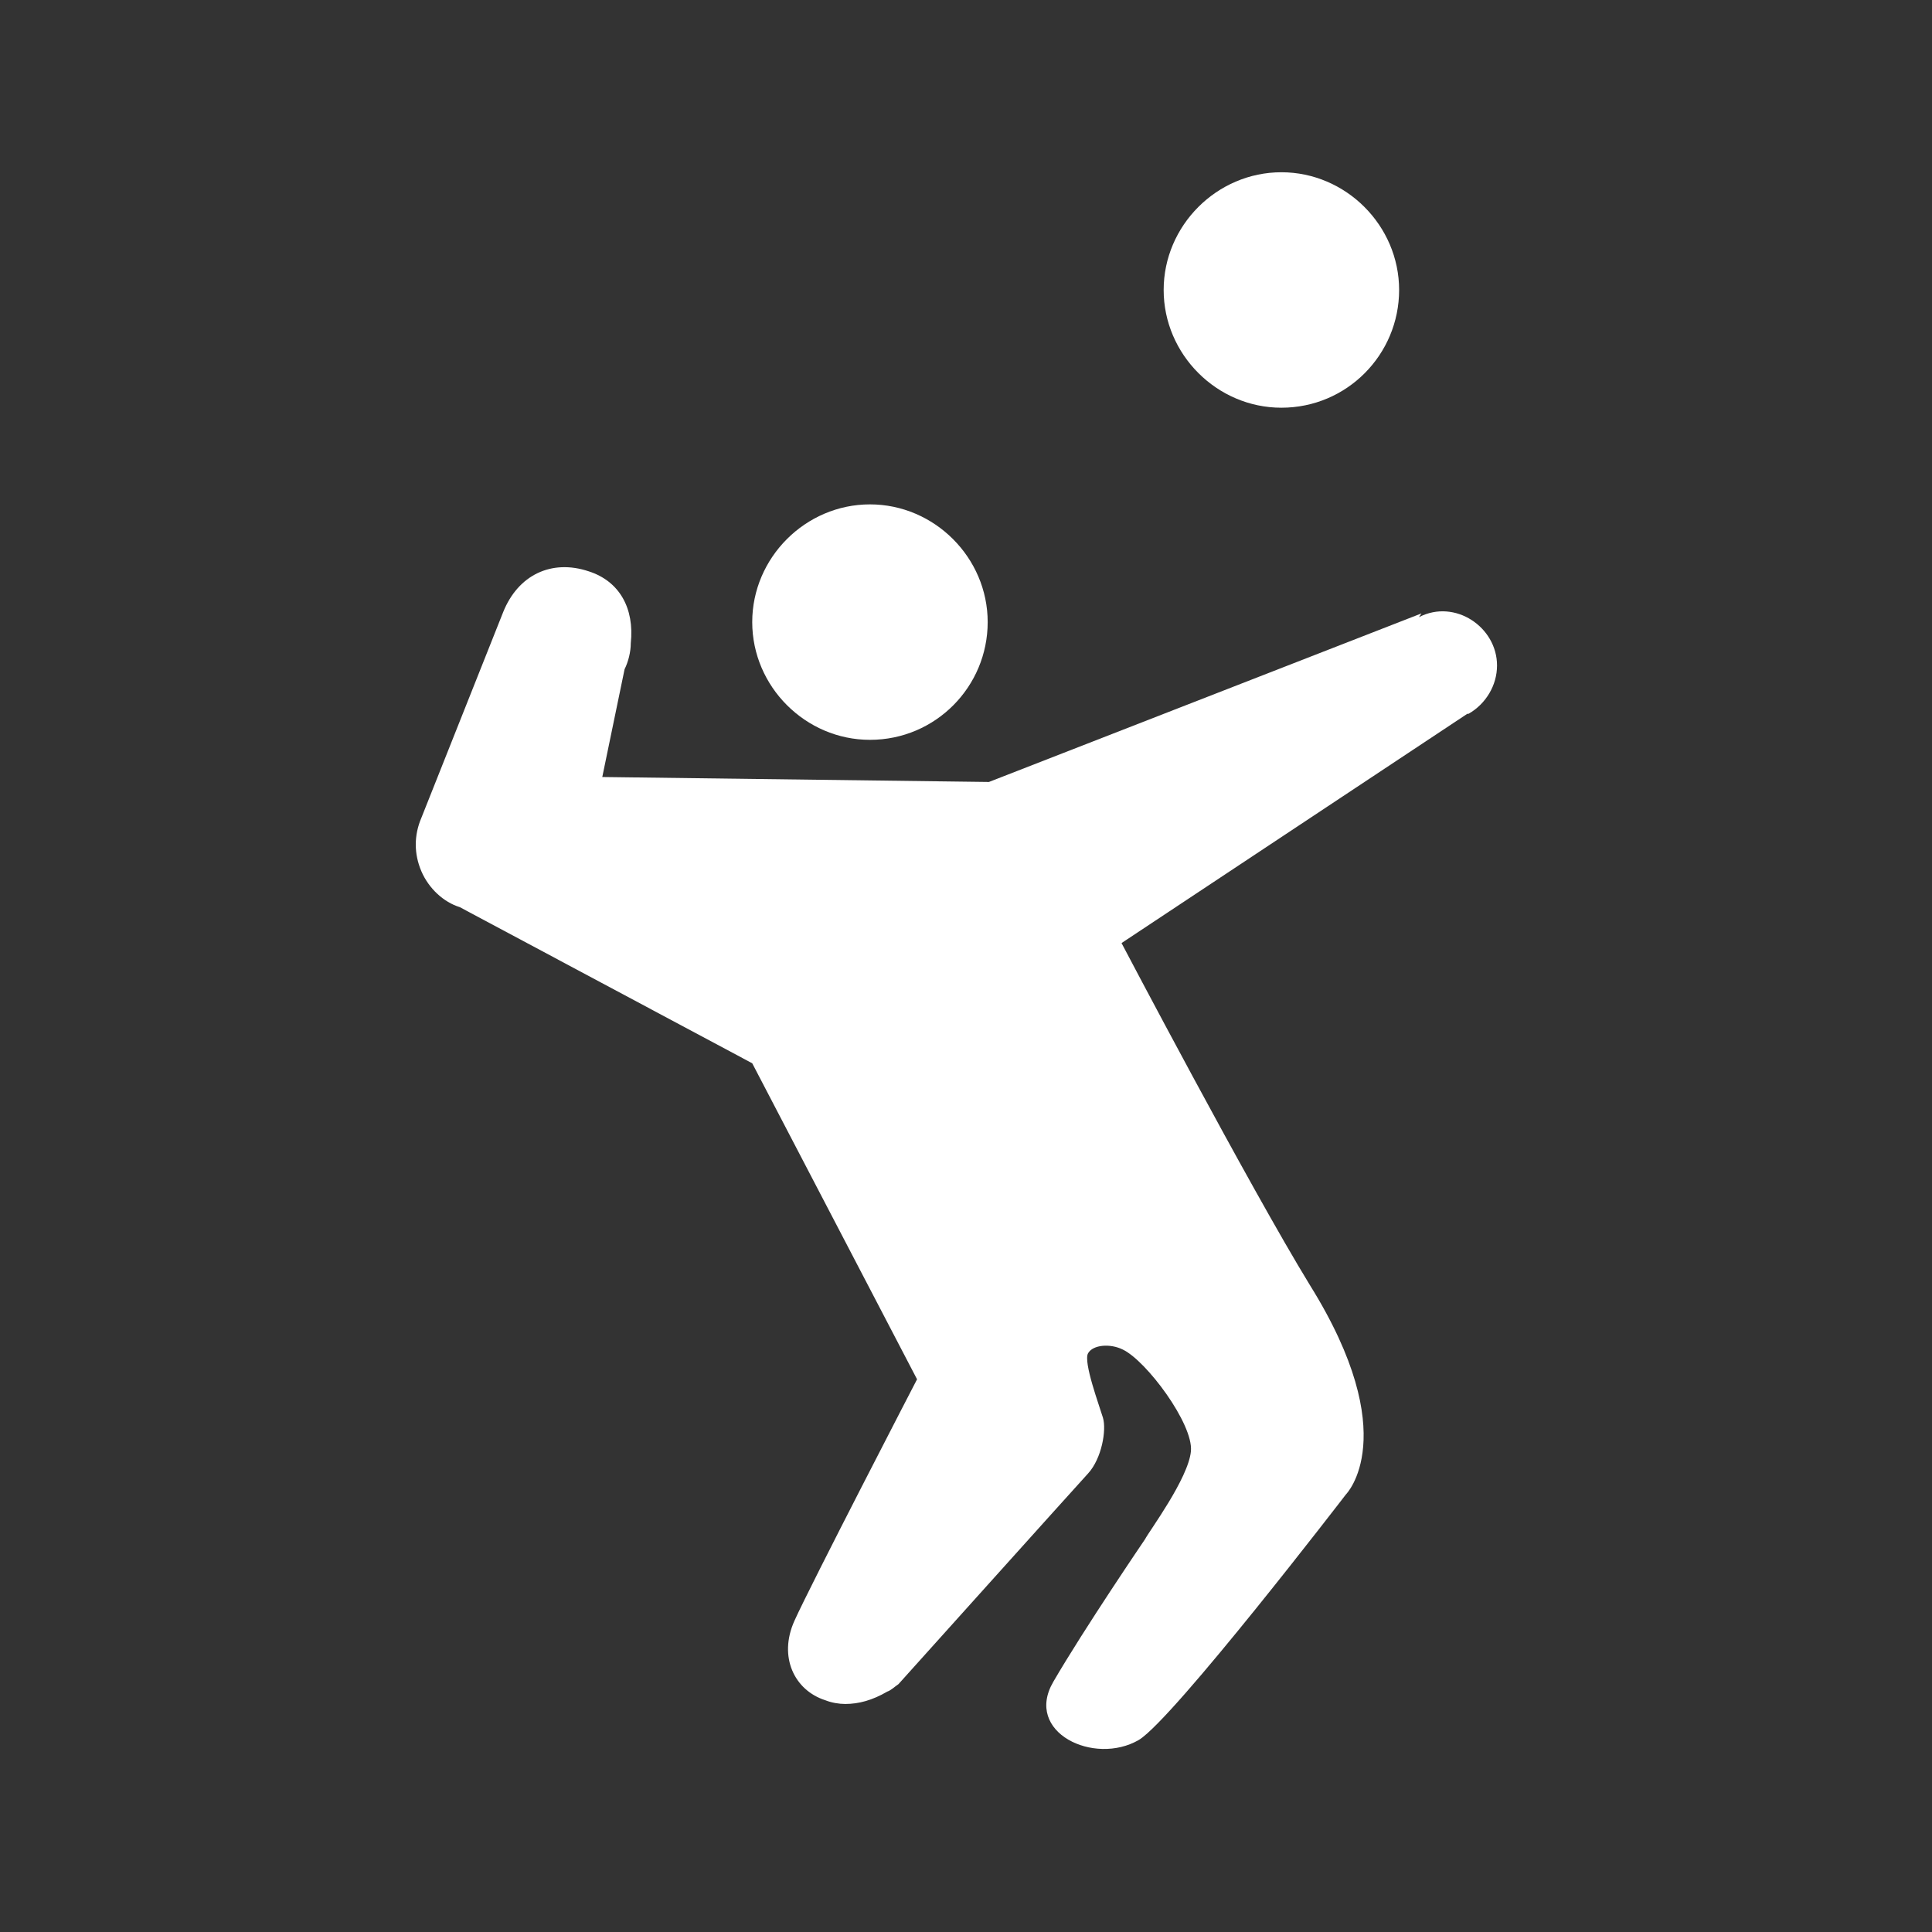 <?xml version="1.0" encoding="UTF-8"?>
<svg id="ICONS" xmlns="http://www.w3.org/2000/svg" viewBox="0 0 15.59 15.59">
  <rect x="0" y="0" width="15.59" height="15.59" fill="#333333" stroke="none"/>
  <defs>
    <style>
      .cls-1 {
        fill: #fff;
        stroke-width: 0px;
      }
    </style>
  </defs>
  <path class="cls-1" d="M7.02,5.97c.53,0,.95-.43.95-.95s-.43-.95-.95-.95-.95.43-.95.95.43.95.95.95"/>
  <path class="cls-1" d="M10.34,3.29c.53,0,.95-.43.95-.95s-.43-.95-.95-.95-.95.43-.95.95.43.95.95.95"/>
  <path class="cls-1" d="M11.47,4.95l-3.49,1.36-3.12-.04.18-.87c.03-.06.05-.14.05-.21.03-.28-.09-.5-.34-.58-.3-.1-.57.03-.69.33l-.66,1.66c-.06.14-.06.29,0,.43.06.14.18.25.31.29l2.36,1.26,1.33,2.55s-.86,1.66-.99,1.95,0,.56.25.64c.05.02.11.03.16.03.11,0,.22-.03.34-.1.03-.01.06-.04.09-.06,0,0,1.42-1.58,1.53-1.7s.15-.35.12-.45-.16-.45-.12-.52.18-.08.28-.03c.19.09.57.6.55.82s-.34.65-.37.71c0,0-.49.72-.74,1.15-.24.41.33.68.69.47.28-.17,1.67-1.98,1.67-1.98,0,0,.47-.47-.29-1.69-.49-.8-1.52-2.76-1.52-2.76l2.79-1.85h.01c.14-.08.23-.23.23-.39,0-.31-.34-.54-.63-.39Z"/>
</svg>